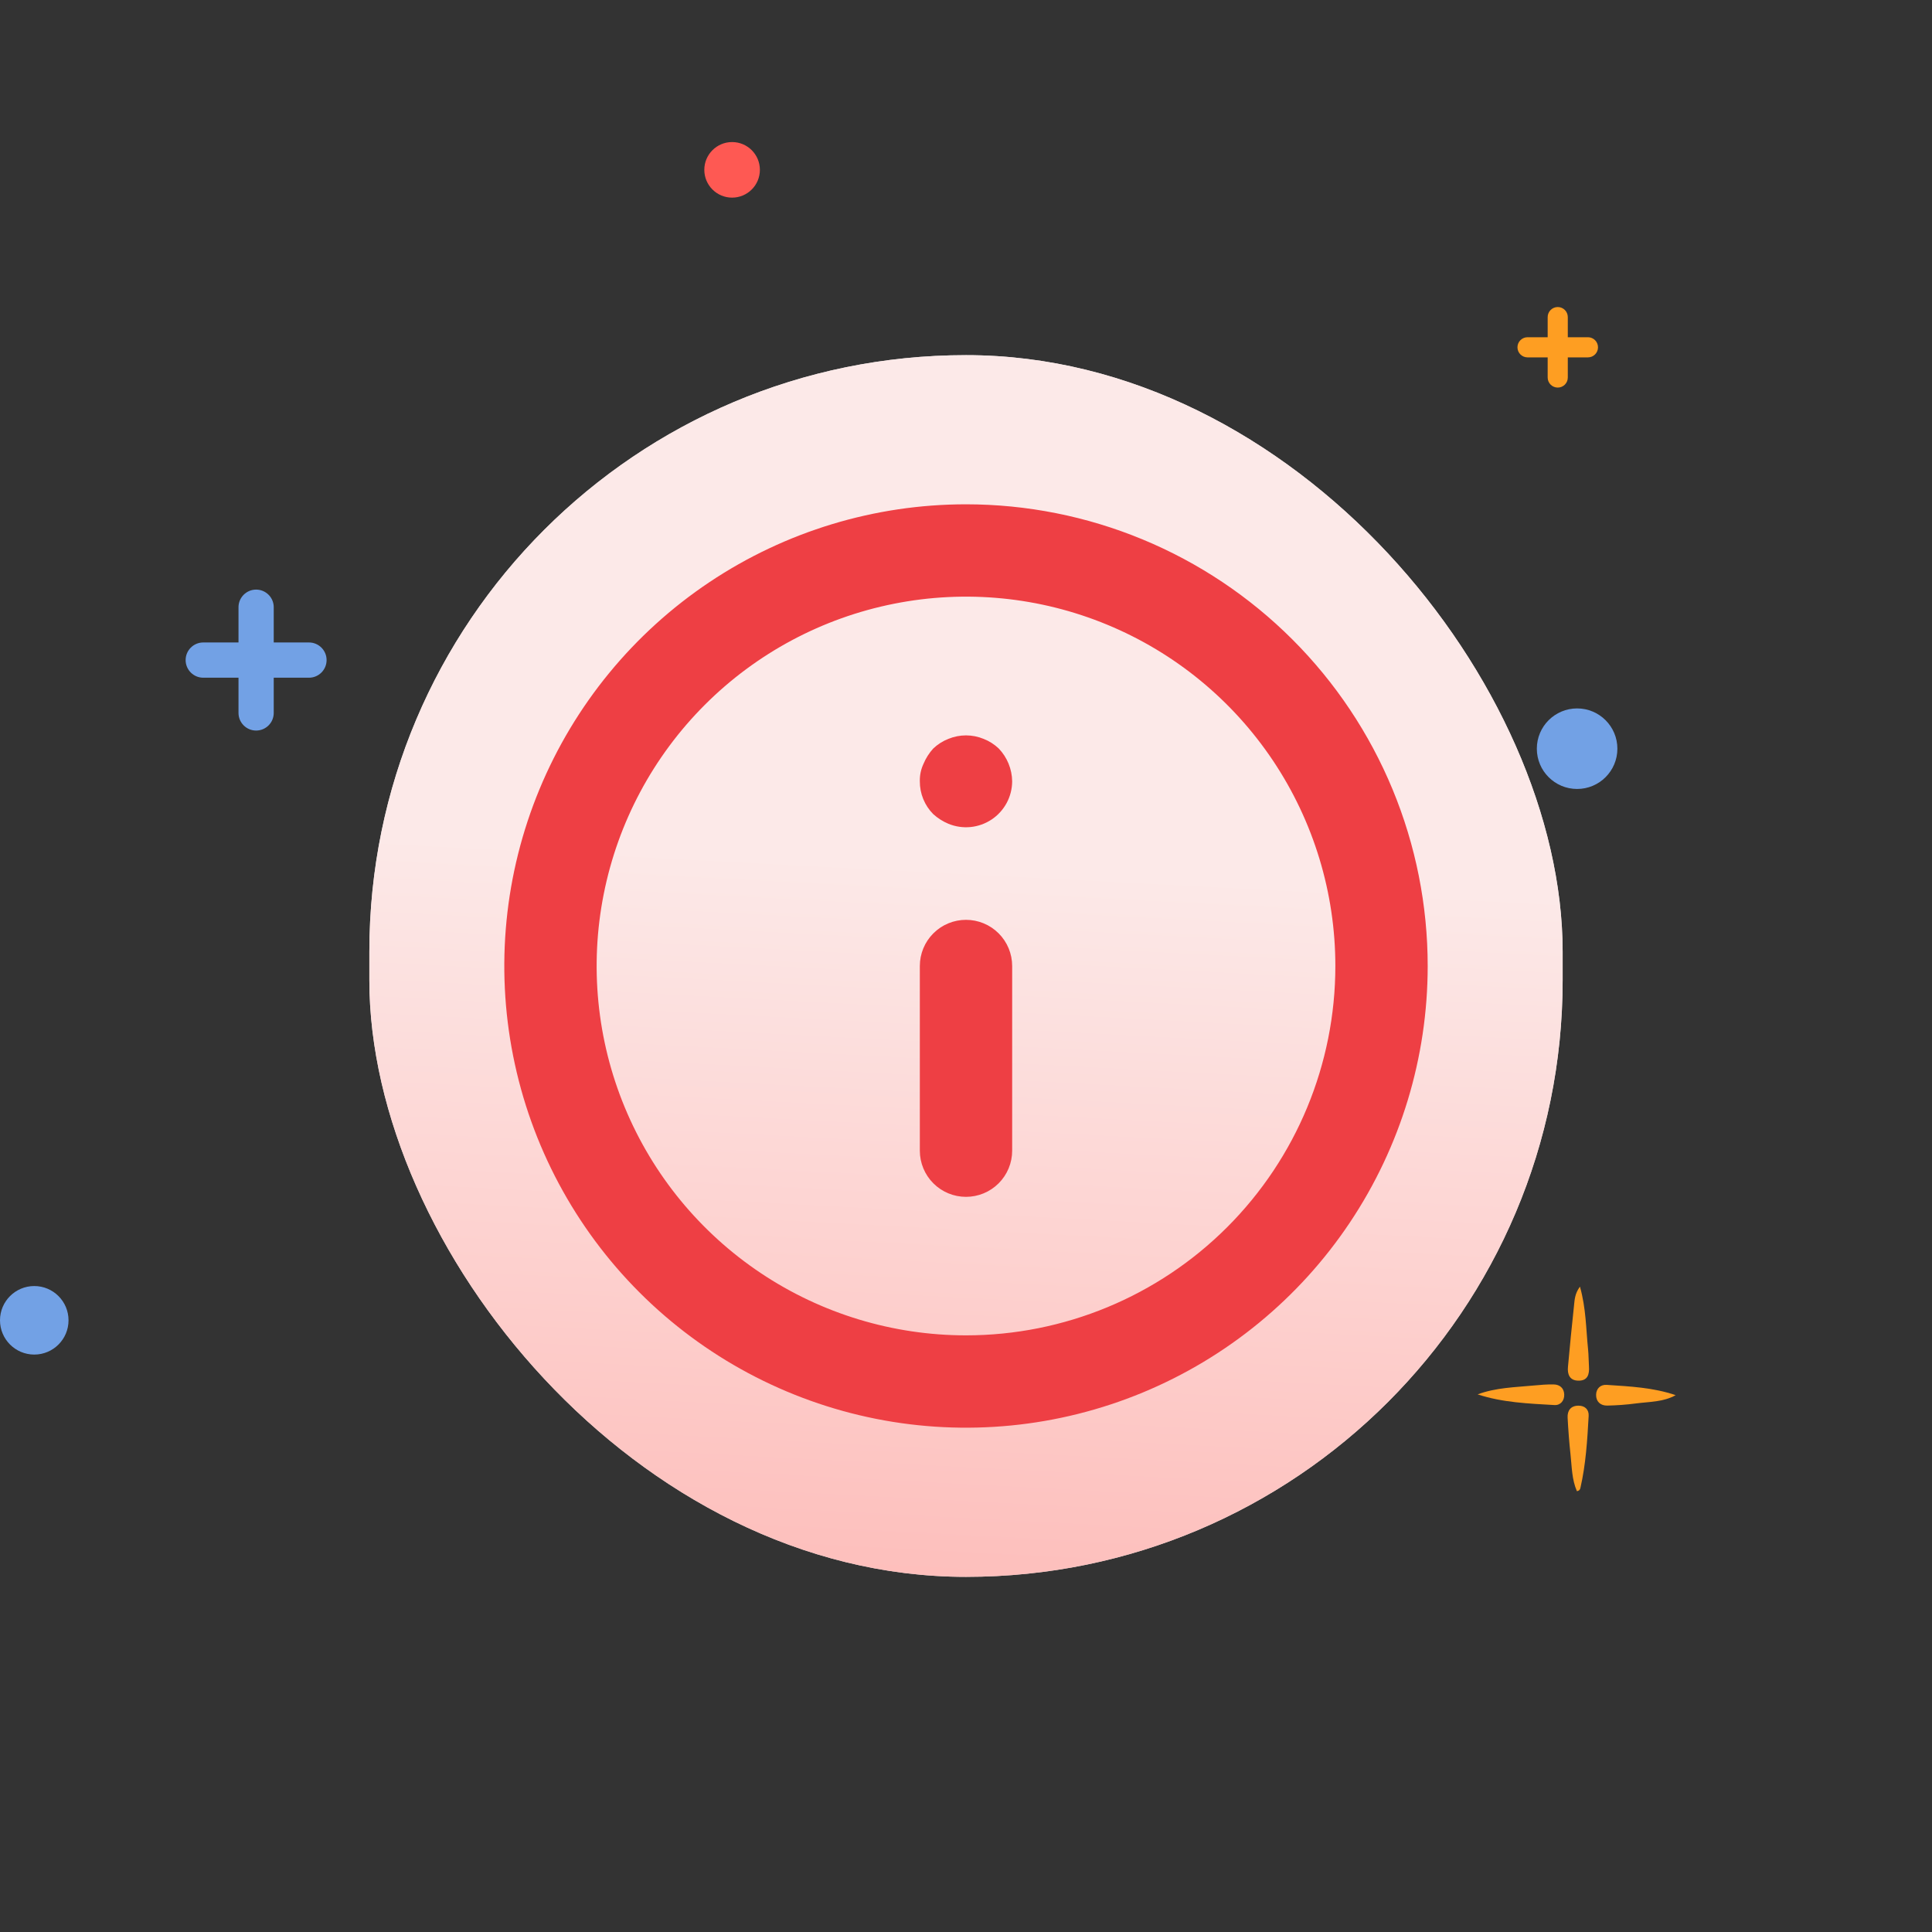 <svg width="136" height="136" viewBox="0 0 136 136" fill="none" xmlns="http://www.w3.org/2000/svg">
<rect x="0" y="0" width="136" height="136" fill="#333333" stroke="none"/>
<rect x="26" y="25" width="84" height="86" rx="42" fill="#D9D9D9"/>
<rect x="26" y="25" width="84" height="86" rx="42" fill="url(#paint0_linear_2633_29201)"/>
<path d="M68 64.75C67.138 64.75 66.311 65.092 65.702 65.702C65.092 66.311 64.75 67.138 64.75 68V81C64.75 81.862 65.092 82.689 65.702 83.298C66.311 83.908 67.138 84.25 68 84.25C68.862 84.25 69.689 83.908 70.298 83.298C70.908 82.689 71.25 81.862 71.25 81V68C71.25 67.138 70.908 66.311 70.298 65.702C69.689 65.092 68.862 64.75 68 64.75ZM69.235 52.01C68.444 51.685 67.556 51.685 66.765 52.01C66.366 52.165 66.002 52.397 65.692 52.693C65.405 53.008 65.175 53.371 65.01 53.765C64.828 54.151 64.739 54.574 64.75 55C64.748 55.428 64.829 55.852 64.991 56.248C65.153 56.644 65.391 57.004 65.692 57.307C66.008 57.595 66.371 57.825 66.765 57.99C67.257 58.192 67.792 58.27 68.322 58.218C68.851 58.165 69.36 57.983 69.803 57.688C70.246 57.393 70.609 56.993 70.862 56.525C71.114 56.056 71.247 55.532 71.25 55C71.238 54.139 70.901 53.315 70.308 52.693C69.998 52.397 69.634 52.165 69.235 52.01ZM68 35.5C61.572 35.5 55.289 37.406 49.944 40.977C44.599 44.548 40.434 49.624 37.974 55.563C35.514 61.501 34.87 68.036 36.124 74.34C37.379 80.645 40.474 86.436 45.019 90.981C49.564 95.526 55.355 98.621 61.66 99.876C67.964 101.13 74.499 100.486 80.437 98.026C86.376 95.566 91.452 91.401 95.023 86.056C98.594 80.711 100.5 74.428 100.5 68C100.5 63.732 99.659 59.506 98.026 55.563C96.393 51.62 93.999 48.037 90.981 45.019C87.963 42.001 84.38 39.607 80.437 37.974C76.494 36.341 72.268 35.5 68 35.5ZM68 94C62.858 94 57.831 92.475 53.555 89.618C49.279 86.761 45.947 82.701 43.979 77.95C42.011 73.199 41.496 67.971 42.5 62.928C43.503 57.884 45.979 53.251 49.615 49.615C53.251 45.979 57.884 43.503 62.928 42.5C67.971 41.496 73.199 42.011 77.95 43.979C82.701 45.947 86.761 49.279 89.618 53.555C92.475 57.831 94 62.858 94 68C94 74.896 91.261 81.509 86.385 86.385C81.509 91.261 74.896 94 68 94Z" fill="#EE3F44"/>
<ellipse cx="111.018" cy="52.703" rx="2.835" ry="2.835" fill="#72A1E5"/>
<circle cx="2.412" cy="92.941" r="2.412" fill="#72A1E5"/>
<path d="M108.946 22.322V23.739H107.528C107.137 23.739 106.819 24.057 106.819 24.448C106.819 24.84 107.137 25.157 107.528 25.157H108.946V26.575C108.946 26.966 109.264 27.283 109.655 27.283C110.046 27.283 110.363 26.966 110.363 26.575V25.157H111.781C112.172 25.157 112.489 24.84 112.489 24.448C112.489 24.057 112.172 23.739 111.781 23.739H110.363V22.322C110.363 21.931 110.046 21.613 109.655 21.613C109.264 21.613 108.946 21.931 108.946 22.322Z" fill="#FE9E22"/>
<path d="M16.789 42.744V45.225H14.307C13.623 45.225 13.067 45.781 13.067 46.465C13.067 47.15 13.623 47.706 14.307 47.706H16.789V50.186C16.789 50.871 17.345 51.426 18.029 51.426C18.714 51.426 19.269 50.871 19.269 50.186V47.706H21.75C22.434 47.706 22.99 47.15 22.99 46.465C22.99 45.781 22.434 45.225 21.75 45.225H19.269V42.744C19.269 42.06 18.714 41.504 18.029 41.504C17.345 41.504 16.789 42.06 16.789 42.744Z" fill="#72A1E5"/>
<circle cx="51.535" cy="11.956" r="1.956" fill="#FE5953"/>
<path d="M111.218 90.569C111.654 92.118 111.642 93.558 111.789 94.975C111.831 95.379 111.826 95.787 111.853 96.192C111.891 96.748 111.763 97.206 111.094 97.189C110.489 97.175 110.326 96.741 110.374 96.221C110.505 94.791 110.642 93.361 110.797 91.934C110.843 91.516 110.845 91.076 111.22 90.569L111.218 90.569Z" fill="#FE9E22"/>
<path d="M111.003 104.966C110.645 104.147 110.648 103.255 110.554 102.386C110.46 101.526 110.396 100.661 110.35 99.798C110.323 99.295 110.571 98.951 111.115 98.95C111.568 98.949 111.855 99.225 111.831 99.668C111.737 101.368 111.634 103.07 111.251 104.739C111.225 104.847 111.177 104.943 111.002 104.968L111.003 104.966Z" fill="#FE9F24"/>
<path d="M104.015 98.155C105.306 97.674 106.644 97.657 107.967 97.53C108.43 97.485 108.896 97.448 109.358 97.454C109.801 97.46 110.092 97.717 110.111 98.156C110.13 98.596 109.849 98.932 109.419 98.907C107.604 98.8 105.778 98.734 104.015 98.155Z" fill="#FE9E22"/>
<path d="M117.956 98.21C117.082 98.698 116.115 98.668 115.184 98.79C114.506 98.88 113.82 98.931 113.137 98.944C112.663 98.952 112.347 98.661 112.355 98.184C112.363 97.746 112.662 97.457 113.103 97.486C114.732 97.595 116.369 97.67 117.956 98.21Z" fill="#FE9E22"/>
<defs>
<linearGradient id="paint0_linear_2633_29201" x1="68" y1="7.91" x2="60.099" y2="159.494" gradientUnits="userSpaceOnUse">
<stop offset="0.349" stop-color="#FCE9E8"/>
<stop offset="1" stop-color="#FF9691"/>
</linearGradient>
</defs>
</svg>
